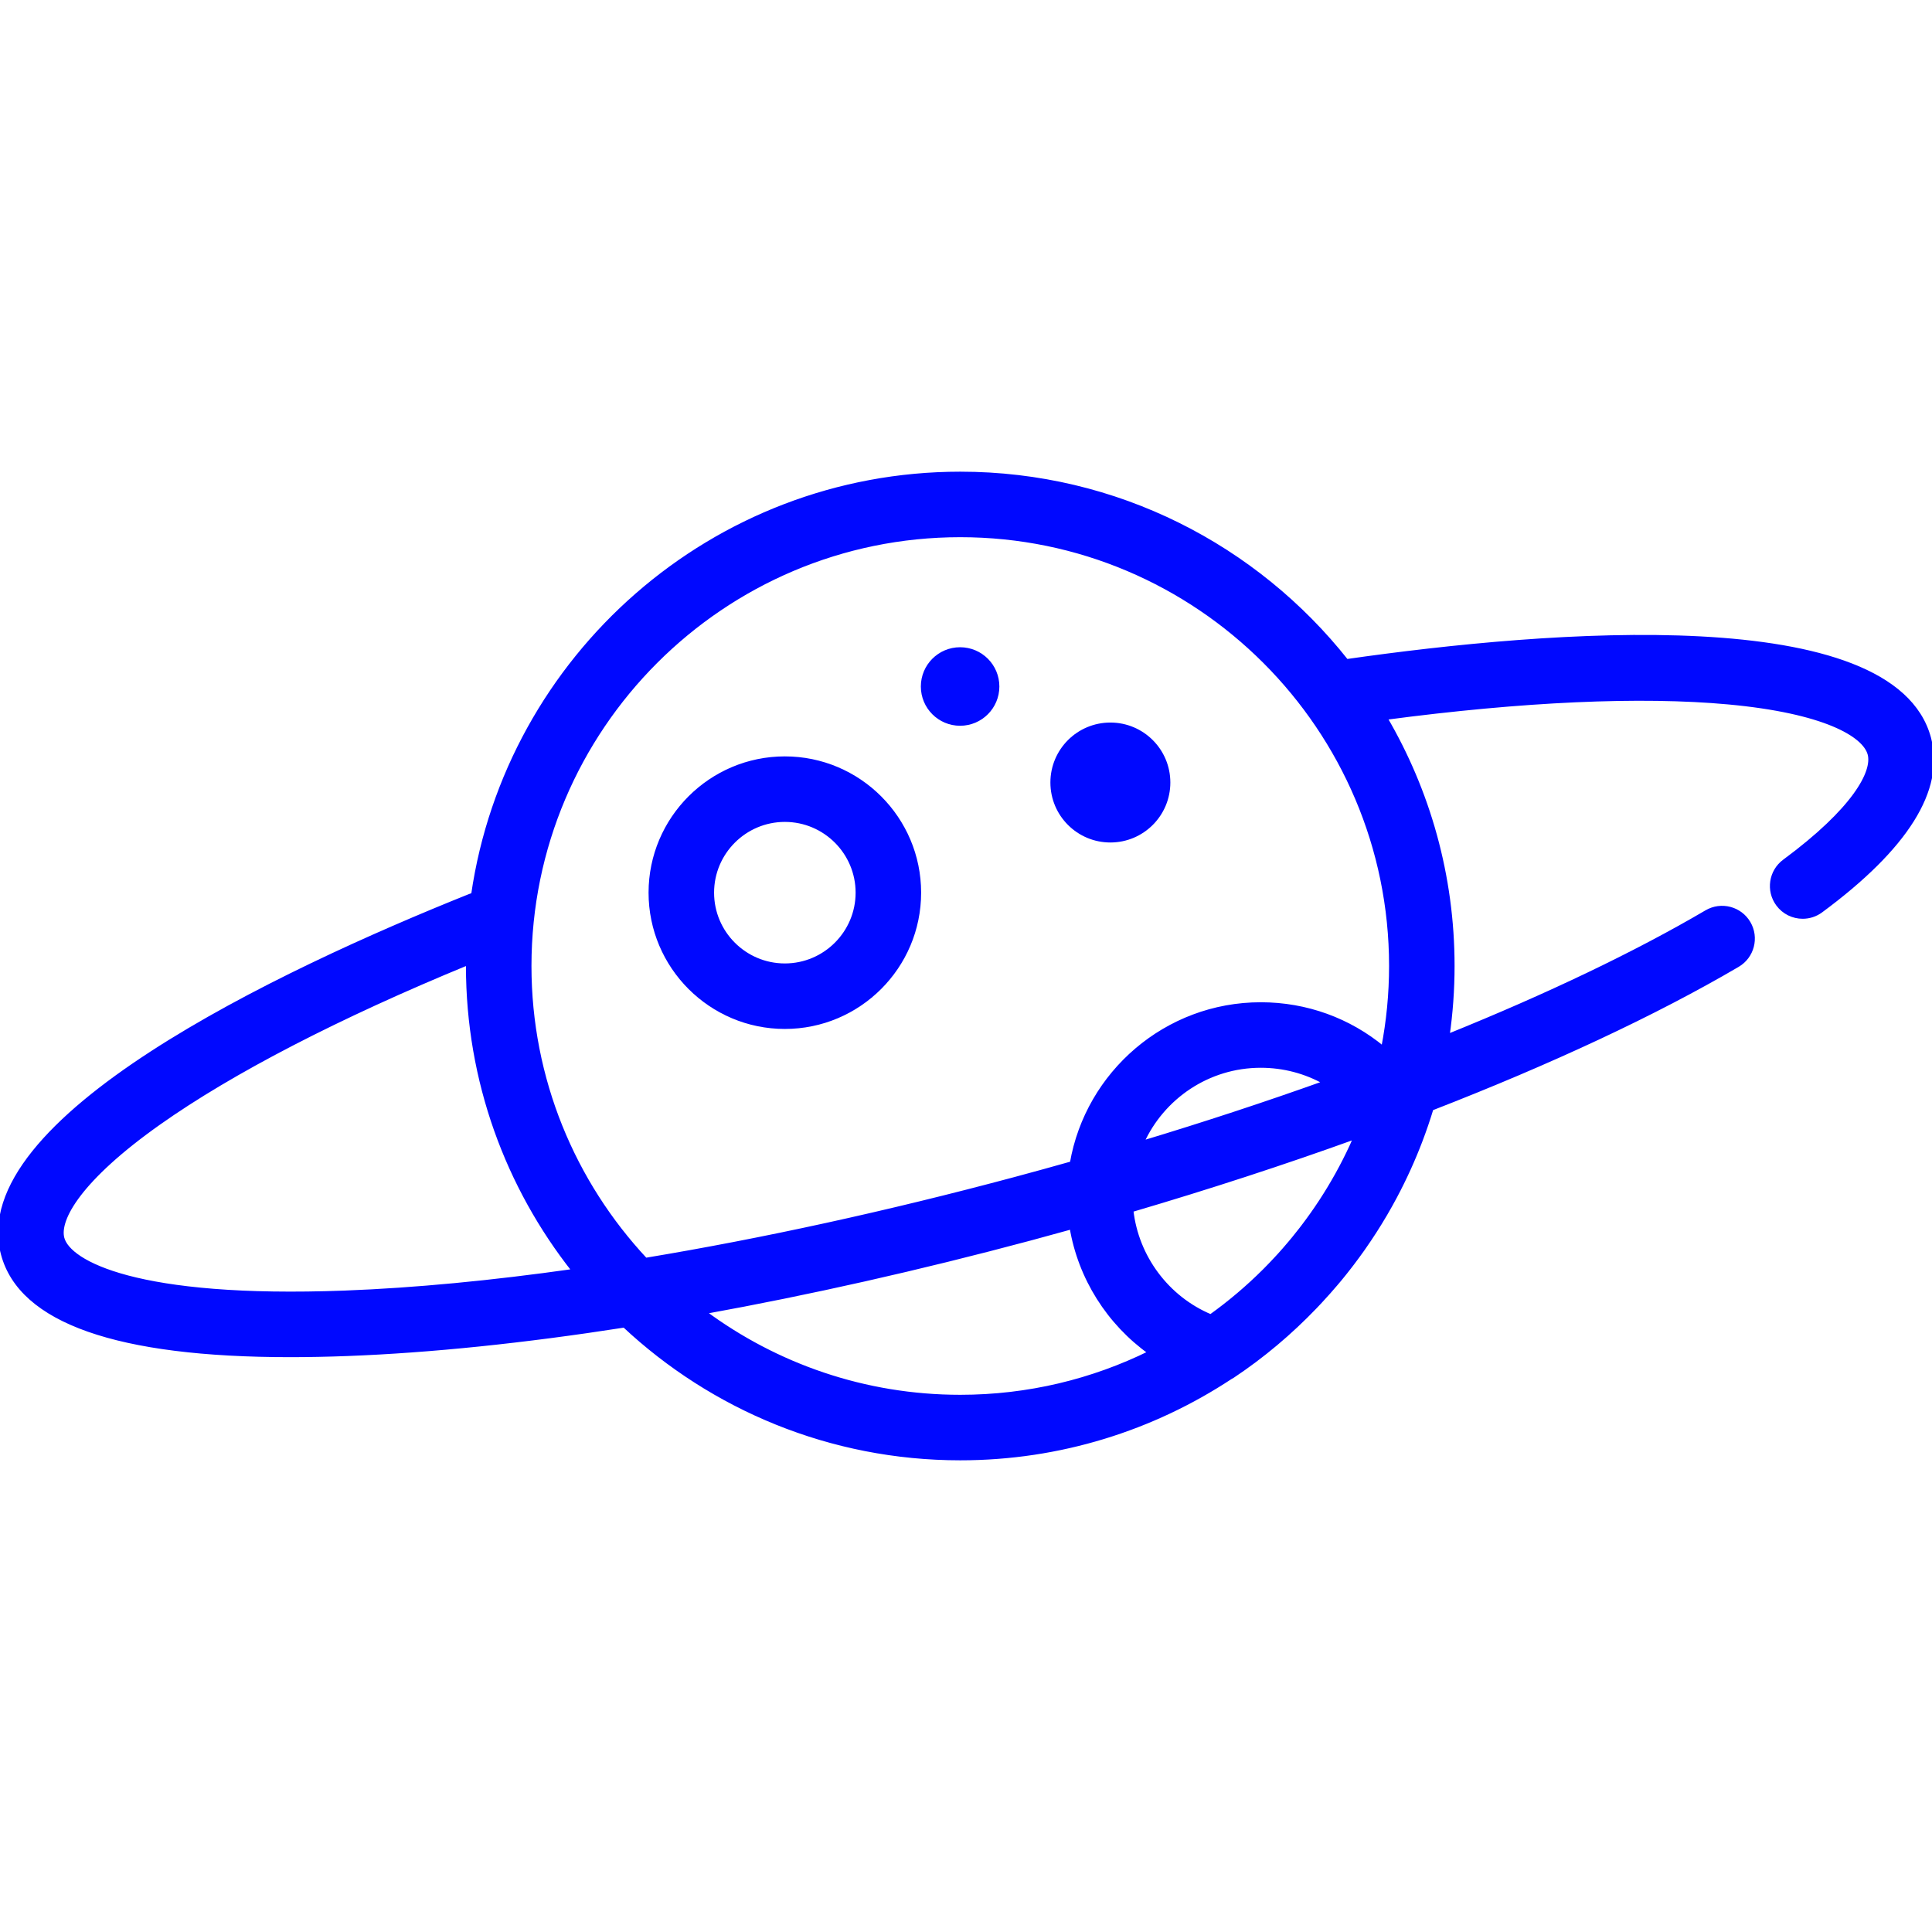 <!DOCTYPE svg PUBLIC "-//W3C//DTD SVG 1.1//EN" "http://www.w3.org/Graphics/SVG/1.1/DTD/svg11.dtd">
<!-- Uploaded to: SVG Repo, www.svgrepo.com, Transformed by: SVG Repo Mixer Tools -->
<svg fill="#0008ff" height="800px" width="800px" version="1.1" id="Layer_1" xmlns="http://www.w3.org/2000/svg" xmlns:xlink="http://www.w3.org/1999/xlink" viewBox="0 0 512.001 512.001" xml:space="preserve" stroke="#0008ff">
<g id="SVGRepo_bgCarrier" stroke-width="0"/>
<g id="SVGRepo_tracerCarrier" stroke-linecap="round" stroke-linejoin="round"/>
<g id="SVGRepo_iconCarrier"> <g> <g> <g> <path d="M294.262,191.983c-8.504,0-15.396,6.892-15.396,15.394c0,8.501,6.892,15.393,15.396,15.393 c8.5,0,15.392-6.891,15.392-15.393S302.762,191.983,294.262,191.983z"/> <circle cx="254.439" cy="181.93" r="9.905"/> <path d="M207.993,200.95c-19.64,0-35.617,15.978-35.617,35.617c0,19.64,15.978,35.617,35.617,35.617 c19.639,0,35.616-15.978,35.616-35.617C243.609,216.928,227.633,200.95,207.993,200.95z M207.993,255.822 c-10.617,0-19.254-8.637-19.254-19.254c0-10.617,8.637-19.254,19.254-19.254c10.616,0,19.253,8.637,19.253,19.254 C227.246,247.184,218.609,255.822,207.993,255.822z"/> <path d="M511.248,195.609c-9.544-35.621-100.67-28.131-154.39-20.443c-23.921-30.233-60.921-49.666-102.376-49.666 c-65.545,0-119.952,48.575-129.129,111.617c-0.313,0.084-0.625,0.182-0.934,0.305C74.134,257.581-8.796,296.725,0.759,332.395 c4.766,17.784,30.358,26.767,76.146,26.767c4.836,0,9.896-0.1,15.182-0.3c22.05-0.837,46.841-3.411,73.359-7.547 c23.334,21.811,54.65,35.186,89.035,35.186c26.434,0,51.052-7.909,71.629-21.472c0.175-0.098,0.355-0.182,0.523-0.294 c7.994-5.315,15.333-11.509,21.93-18.393c0.444-0.463,0.881-0.932,1.319-1.4c0.756-0.812,1.503-1.63,2.237-2.46 c0.626-0.706,1.245-1.419,1.856-2.138c0.353-0.417,0.711-0.83,1.059-1.252c0.904-1.092,1.787-2.203,2.655-3.326 c0.247-0.32,0.493-0.639,0.737-0.96c0.93-1.225,1.842-2.465,2.731-3.723c0.11-0.156,0.216-0.313,0.326-0.47 c1.961-2.805,3.815-5.689,5.556-8.648c0.04-0.069,0.082-0.137,0.122-0.207c0.881-1.504,1.732-3.028,2.555-4.57 c0.025-0.046,0.049-0.093,0.074-0.14c2.512-4.727,4.742-9.624,6.667-14.673c0.001-0.002,0.002-0.004,0.002-0.008 c1.071-2.808,2.049-5.661,2.927-8.558c31.478-12.225,59.23-25.17,81.131-38.021c3.896-2.286,5.202-7.299,2.916-11.196 c-2.287-3.898-7.302-5.201-11.198-2.916c-18.821,11.045-42.157,22.181-68.579,32.86c0.865-6.057,1.322-12.244,1.322-18.537 c0-23.955-6.494-46.417-17.805-65.734c36.342-4.81,67.629-6.228,90.862-4.085c25.511,2.352,36.05,8.6,37.407,13.664 c1.264,4.722-4.001,14.658-22.576,28.378c-3.635,2.685-4.405,7.807-1.719,11.442c1.605,2.172,4.079,3.32,6.586,3.32 c1.689,0,3.392-0.521,4.854-1.601C505.257,224.639,514.9,209.238,511.248,195.609z M91.466,342.511 c-55.524,2.105-73.207-8.029-74.903-14.35c-1.355-5.059,4.639-15.733,25.529-30.513c19.263-13.629,47.484-28.227,81.898-42.389 c-0.001,0.248-0.01,0.493-0.01,0.741c0,30.475,10.503,58.54,28.074,80.775C130.283,339.864,109.88,341.812,91.466,342.511z M254.481,370.137c-25.383,0-48.853-8.333-67.83-22.4c27.7-5.008,56.898-11.569,86.559-19.517 c3.599-0.964,7.177-1.947,10.744-2.941c2.254,13.417,9.866,25.375,20.8,33.17C289.578,365.927,272.513,370.137,254.481,370.137z M358.168,303.68c-0.002,0.005-0.004,0.01-0.007,0.015c-1.173,2.538-2.438,5.032-3.793,7.474 c-0.023,0.041-0.047,0.083-0.07,0.125c-1.323,2.379-2.731,4.71-4.219,6.988c-0.081,0.124-0.162,0.248-0.244,0.371 c-1.412,2.145-2.898,4.238-4.451,6.283c-0.208,0.274-0.418,0.548-0.628,0.819c-0.632,0.818-1.275,1.626-1.93,2.427 c-0.327,0.399-0.659,0.794-0.99,1.189c-0.488,0.58-0.981,1.157-1.48,1.728c-0.415,0.473-0.83,0.945-1.252,1.41 c-0.289,0.321-0.586,0.635-0.878,0.952c-0.937,1.012-1.888,2.01-2.861,2.988c-0.109,0.11-0.217,0.22-0.327,0.329 c-4.392,4.38-9.138,8.403-14.191,12.025c-11.509-4.816-19.607-15.67-20.989-28.078c20.586-6.059,40.493-12.56,59.323-19.354 C358.845,302.144,358.519,302.917,358.168,303.68z M302.671,302.819c5.413-11.983,17.469-20.347,31.448-20.347 c6.085,0,11.892,1.562,16.969,4.429C335.61,292.432,319.402,297.769,302.671,302.819z M368.618,255.999 c-0.001,7.435-0.723,14.703-2.088,21.745c-8.967-7.443-20.315-11.635-32.411-11.635c-25.076,0-45.957,18.248-50.098,42.158 c-4.982,1.409-9.996,2.794-15.045,4.146c-33.819,9.063-66.979,16.29-97.891,21.422c-19.057-20.405-30.741-47.78-30.741-77.836 c0-62.935,51.202-114.137,114.138-114.137C317.416,141.863,368.618,193.064,368.618,255.999z"/> </g> </g> </g> </g>
</svg>